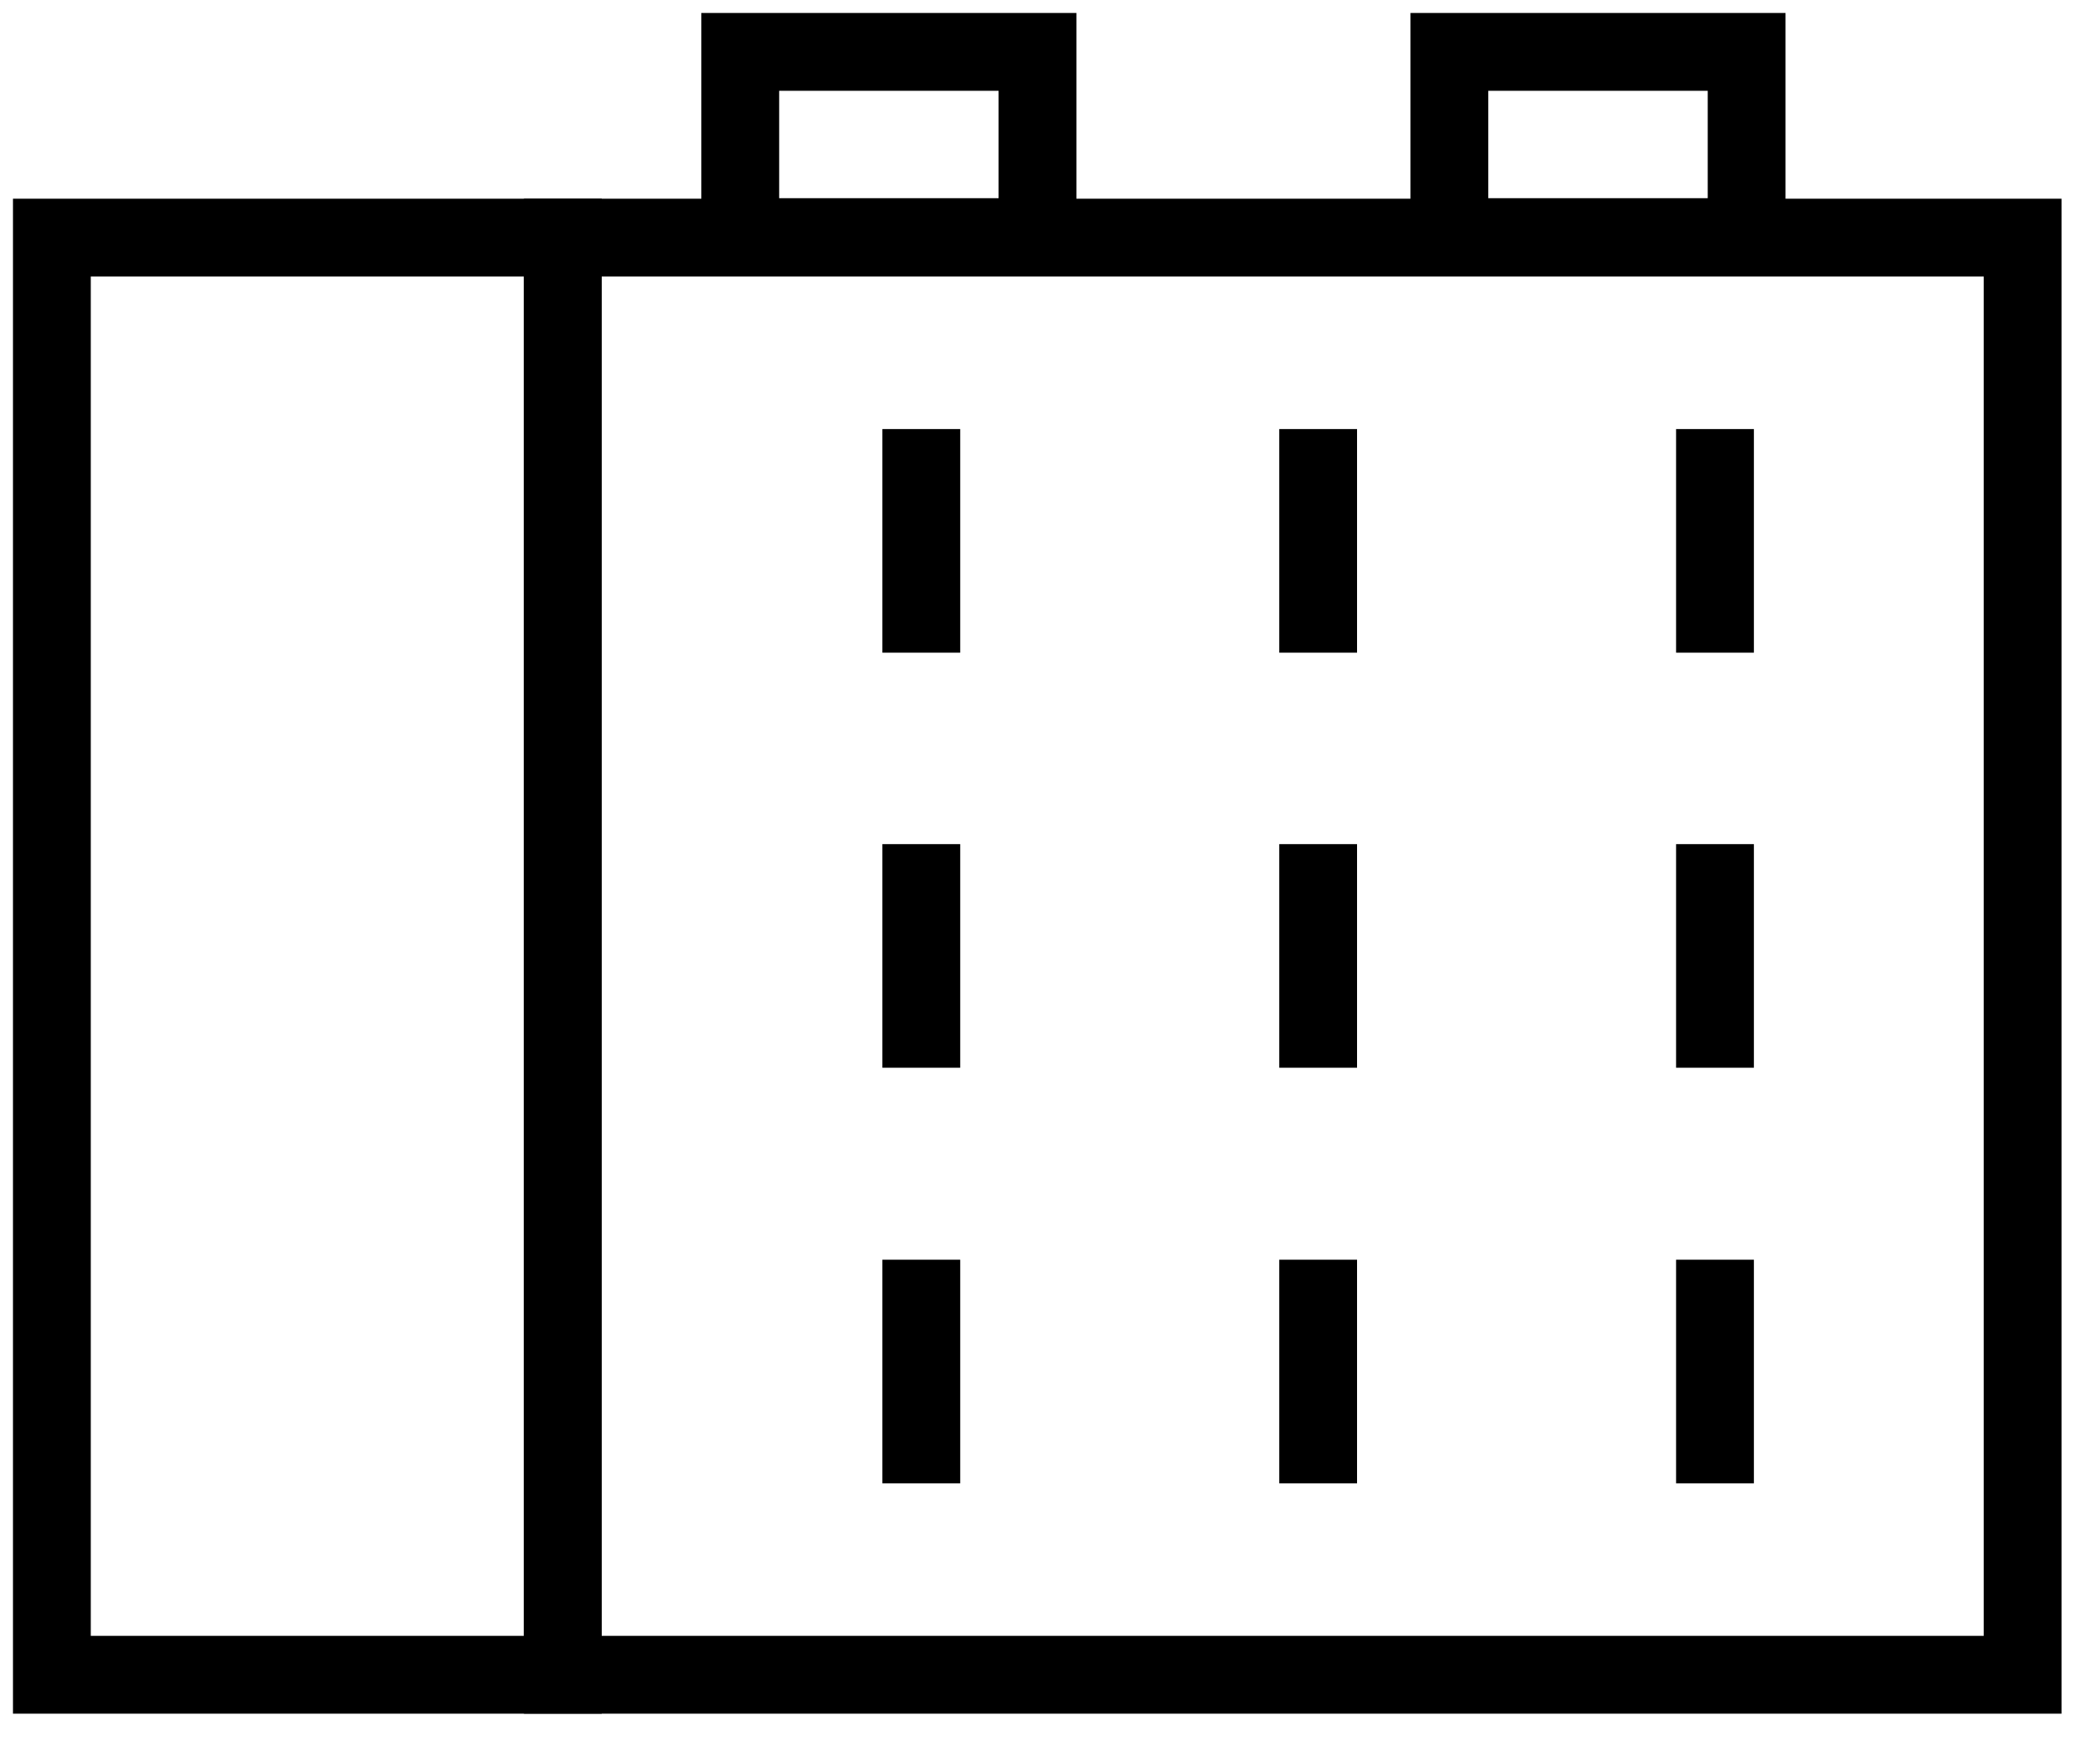 <svg viewBox="0 0 40 34" fill="none" xmlns="http://www.w3.org/2000/svg">
  <path d="M10.85 32.28H38.99V4.58L10.85 4.58L10.85 32.28Z" stroke="currentColor" stroke-width="1.5" stroke-miterlimit="10"/>
  <path d="M1 32.28H10.85L10.85 4.58H1L1 32.28Z" stroke="currentColor" stroke-width="1.5" stroke-miterlimit="10"/>
  <path d="M27.94 4.57L33.67 4.57V1L27.94 1V4.57Z" stroke="currentColor" stroke-width="1.5" stroke-miterlimit="10"/>
  <path d="M14.27 4.57L20 4.57V1L14.27 1V4.57Z" stroke="currentColor" stroke-width="1.5" stroke-miterlimit="10"/>
  <path d="M33.06 16.27V20.58" stroke="currentColor" stroke-width="1.5" stroke-miterlimit="10"/>
  <path d="M25.41 16.27V20.58" stroke="currentColor" stroke-width="1.5" stroke-miterlimit="10"/>
  <path d="M17.76 16.27V20.58" stroke="currentColor" stroke-width="1.5" stroke-miterlimit="10"/>
  <path d="M33.06 8.27V12.58" stroke="currentColor" stroke-width="1.5" stroke-miterlimit="10"/>
  <path d="M25.41 8.27V12.58" stroke="currentColor" stroke-width="1.5" stroke-miterlimit="10"/>
  <path d="M17.76 8.27V12.58" stroke="currentColor" stroke-width="1.5" stroke-miterlimit="10"/>
  <path d="M33.06 24.28V28.59" stroke="currentColor" stroke-width="1.5" stroke-miterlimit="10"/>
  <path d="M25.41 24.28V28.59" stroke="currentColor" stroke-width="1.5" stroke-miterlimit="10"/>
  <path d="M17.76 24.28V28.59" stroke="currentColor" stroke-width="1.5" stroke-miterlimit="10"/>
</svg>
